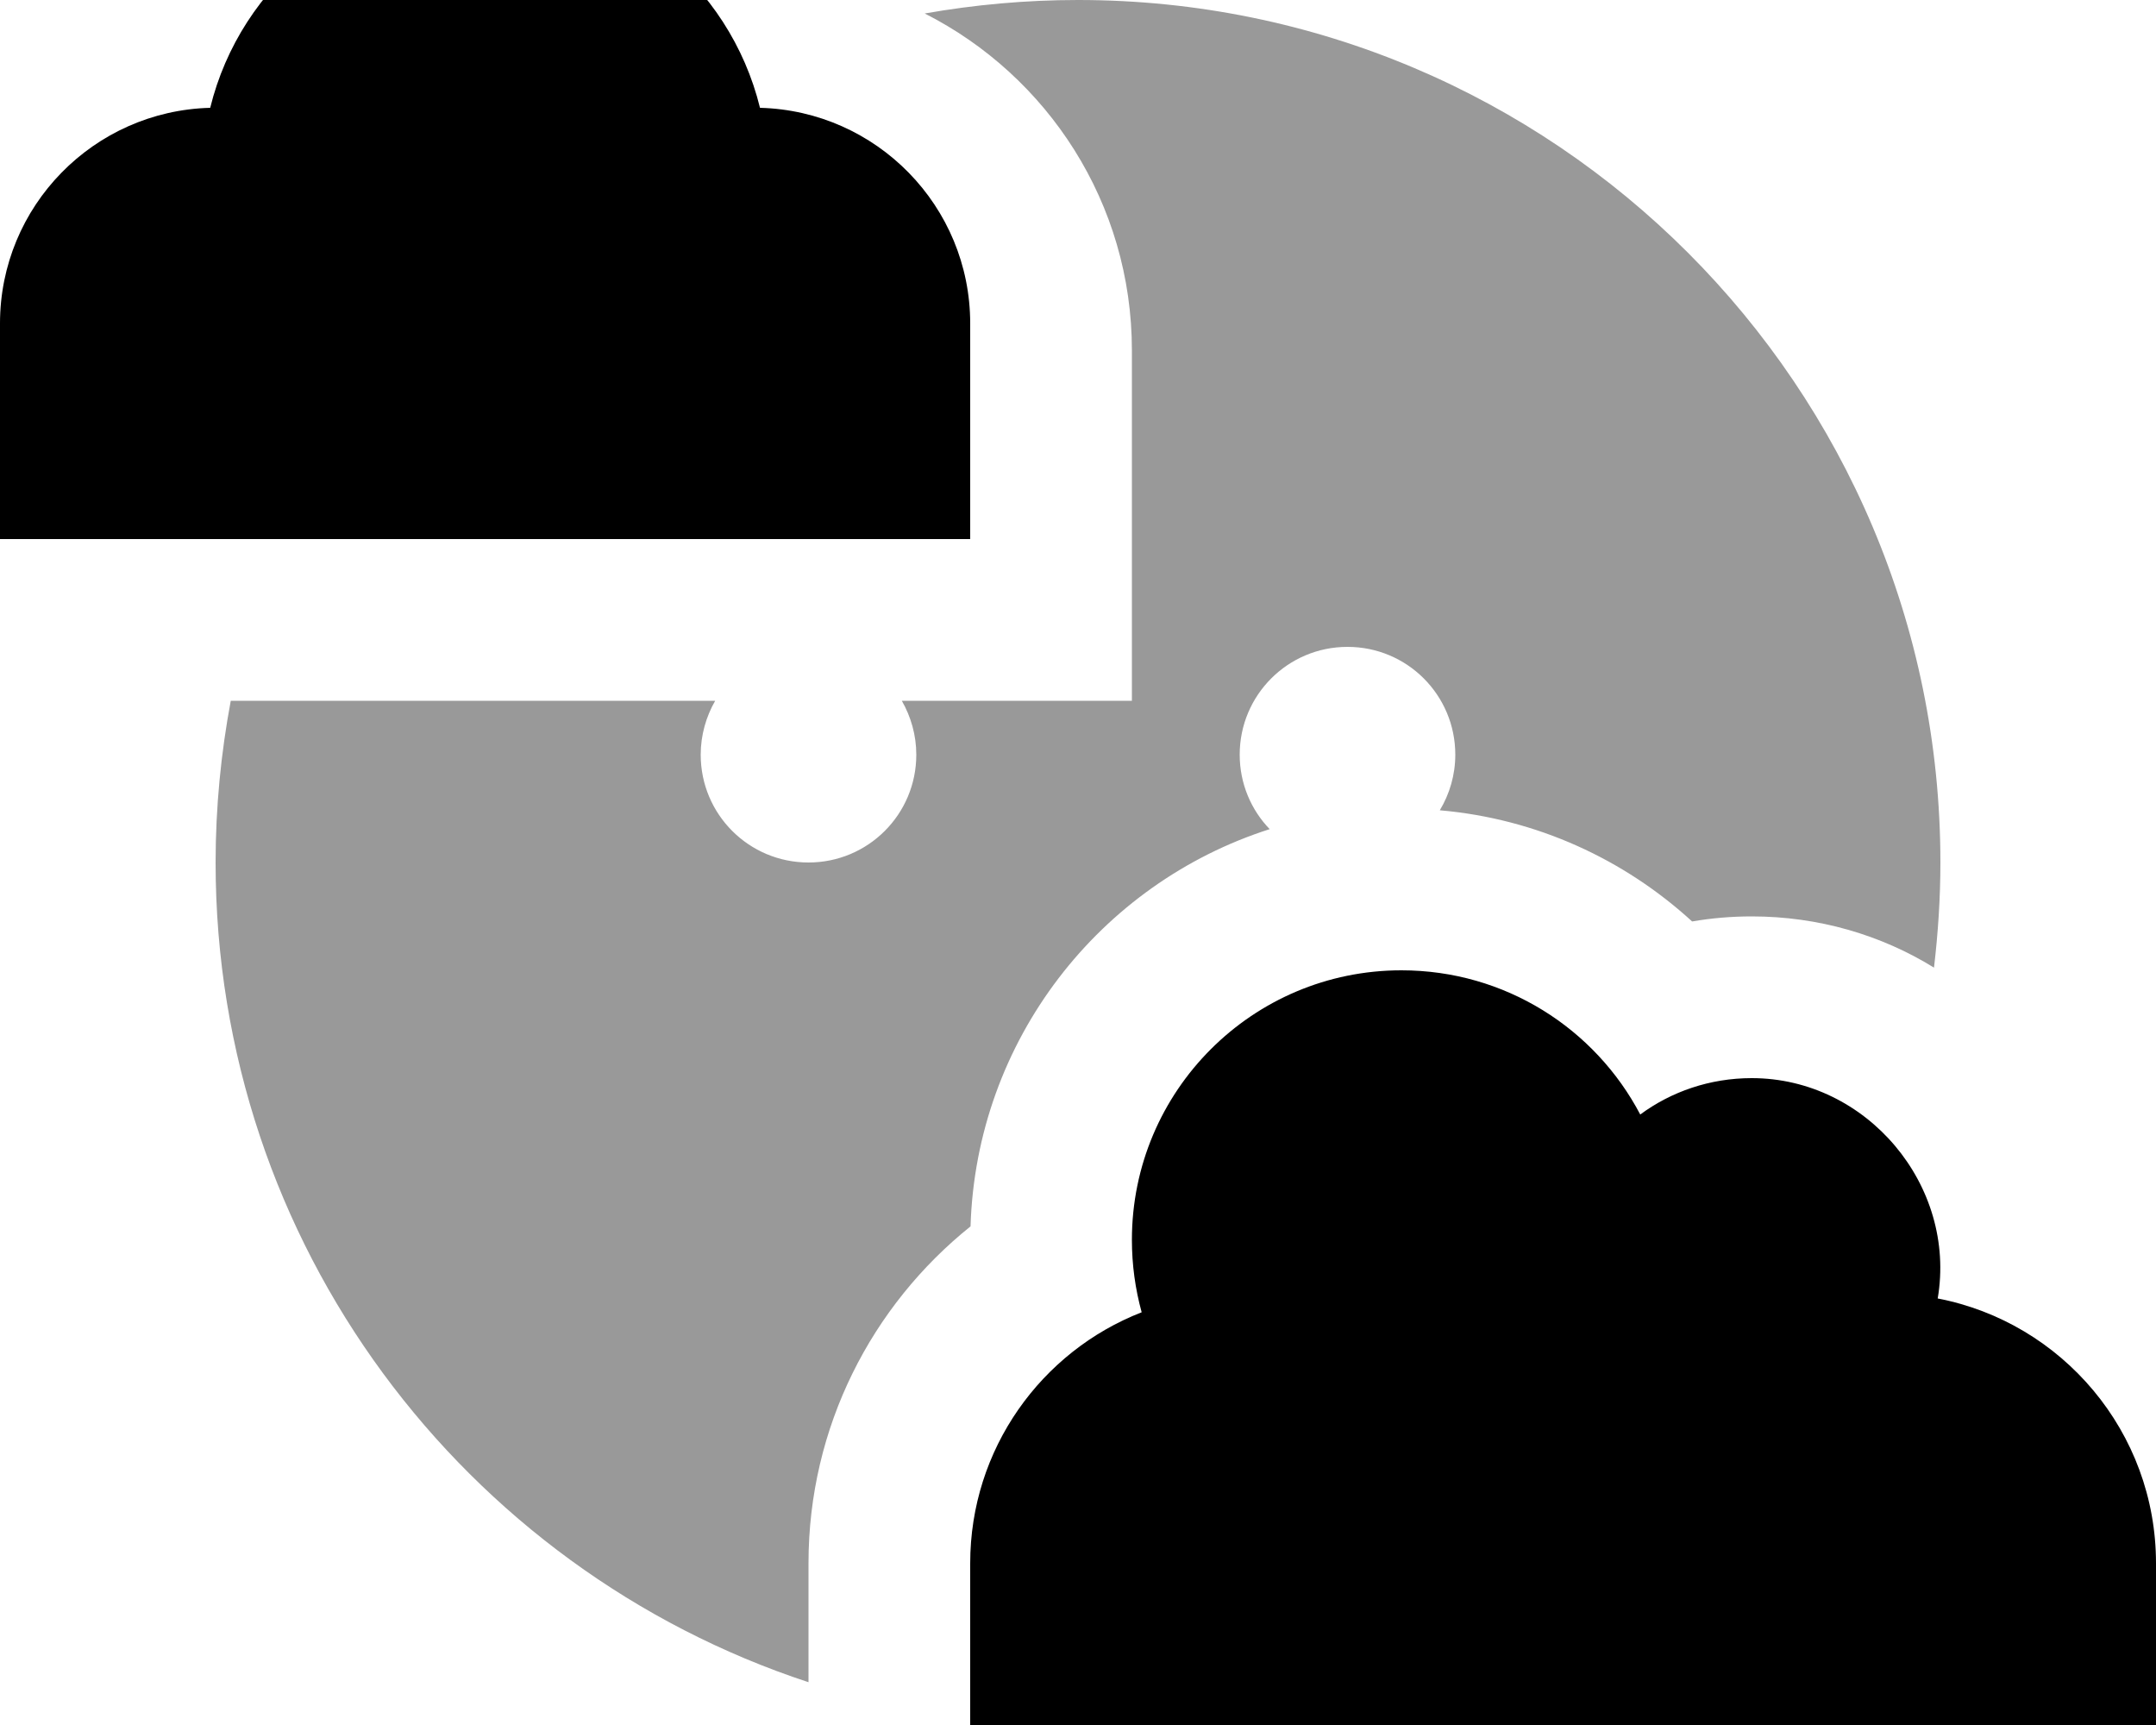 <svg xmlns="http://www.w3.org/2000/svg" viewBox="0 0 640 512"><!--! Font Awesome Pro 7.0.1 by @fontawesome - https://fontawesome.com License - https://fontawesome.com/license (Commercial License) Copyright 2025 Fonticons, Inc. --><path style="fill:currentColor;opacity:.4" d="M64 256c0 113.4 73.8 209.7 176 243.3l0-35.3c0-40.5 18.8-76.5 48.1-100 1.7-55.3 38.4-101.8 88.8-117.9-5.5-5.7-8.9-13.5-8.9-22.1 0-17.7 14.3-32 32-32s32 14.3 32 32c0 6-1.7 11.7-4.6 16.5 28.8 2.5 54.8 14.6 74.9 33 5.8-1 11.7-1.5 17.7-1.5 19.8 0 38.4 5.5 54.1 15.2 1.2-10.2 1.9-20.6 1.9-31.2 0-141.4-114.6-256-256-256-15.5 0-30.7 1.4-45.5 4 36.5 18.5 61.5 56.3 61.5 100l0 104-68.3 0c2.7 4.7 4.3 10.2 4.3 16 0 17.7-14.3 32-32 32s-32-14.3-32-32c0-5.8 1.6-11.3 4.3-16L68.5 208c-2.9 15.5-4.5 31.6-4.5 48z"/><path style="fill:currentColor;opacity:1" d="M144-32C104.5-32 71.4-4.7 62.4 32 27.8 32.9 0 61.2 0 96l0 64 288 0 0-64c0-34.8-27.8-63.1-62.4-64-9-36.7-42.1-64-81.6-64zM288 464l0 80 352 0 0-80c0-39-27.9-71.5-64.8-78.6 5.7-33.5-21-65.4-55.2-65.4-12.4 0-23.9 4-33.1 10.8-13.4-25.5-40.1-42.8-70.9-42.8-44.2 0-80 35.8-80 80 0 7.4 1 14.6 2.9 21.5-29.8 11.6-50.9 40.6-50.9 74.5z"/></svg>